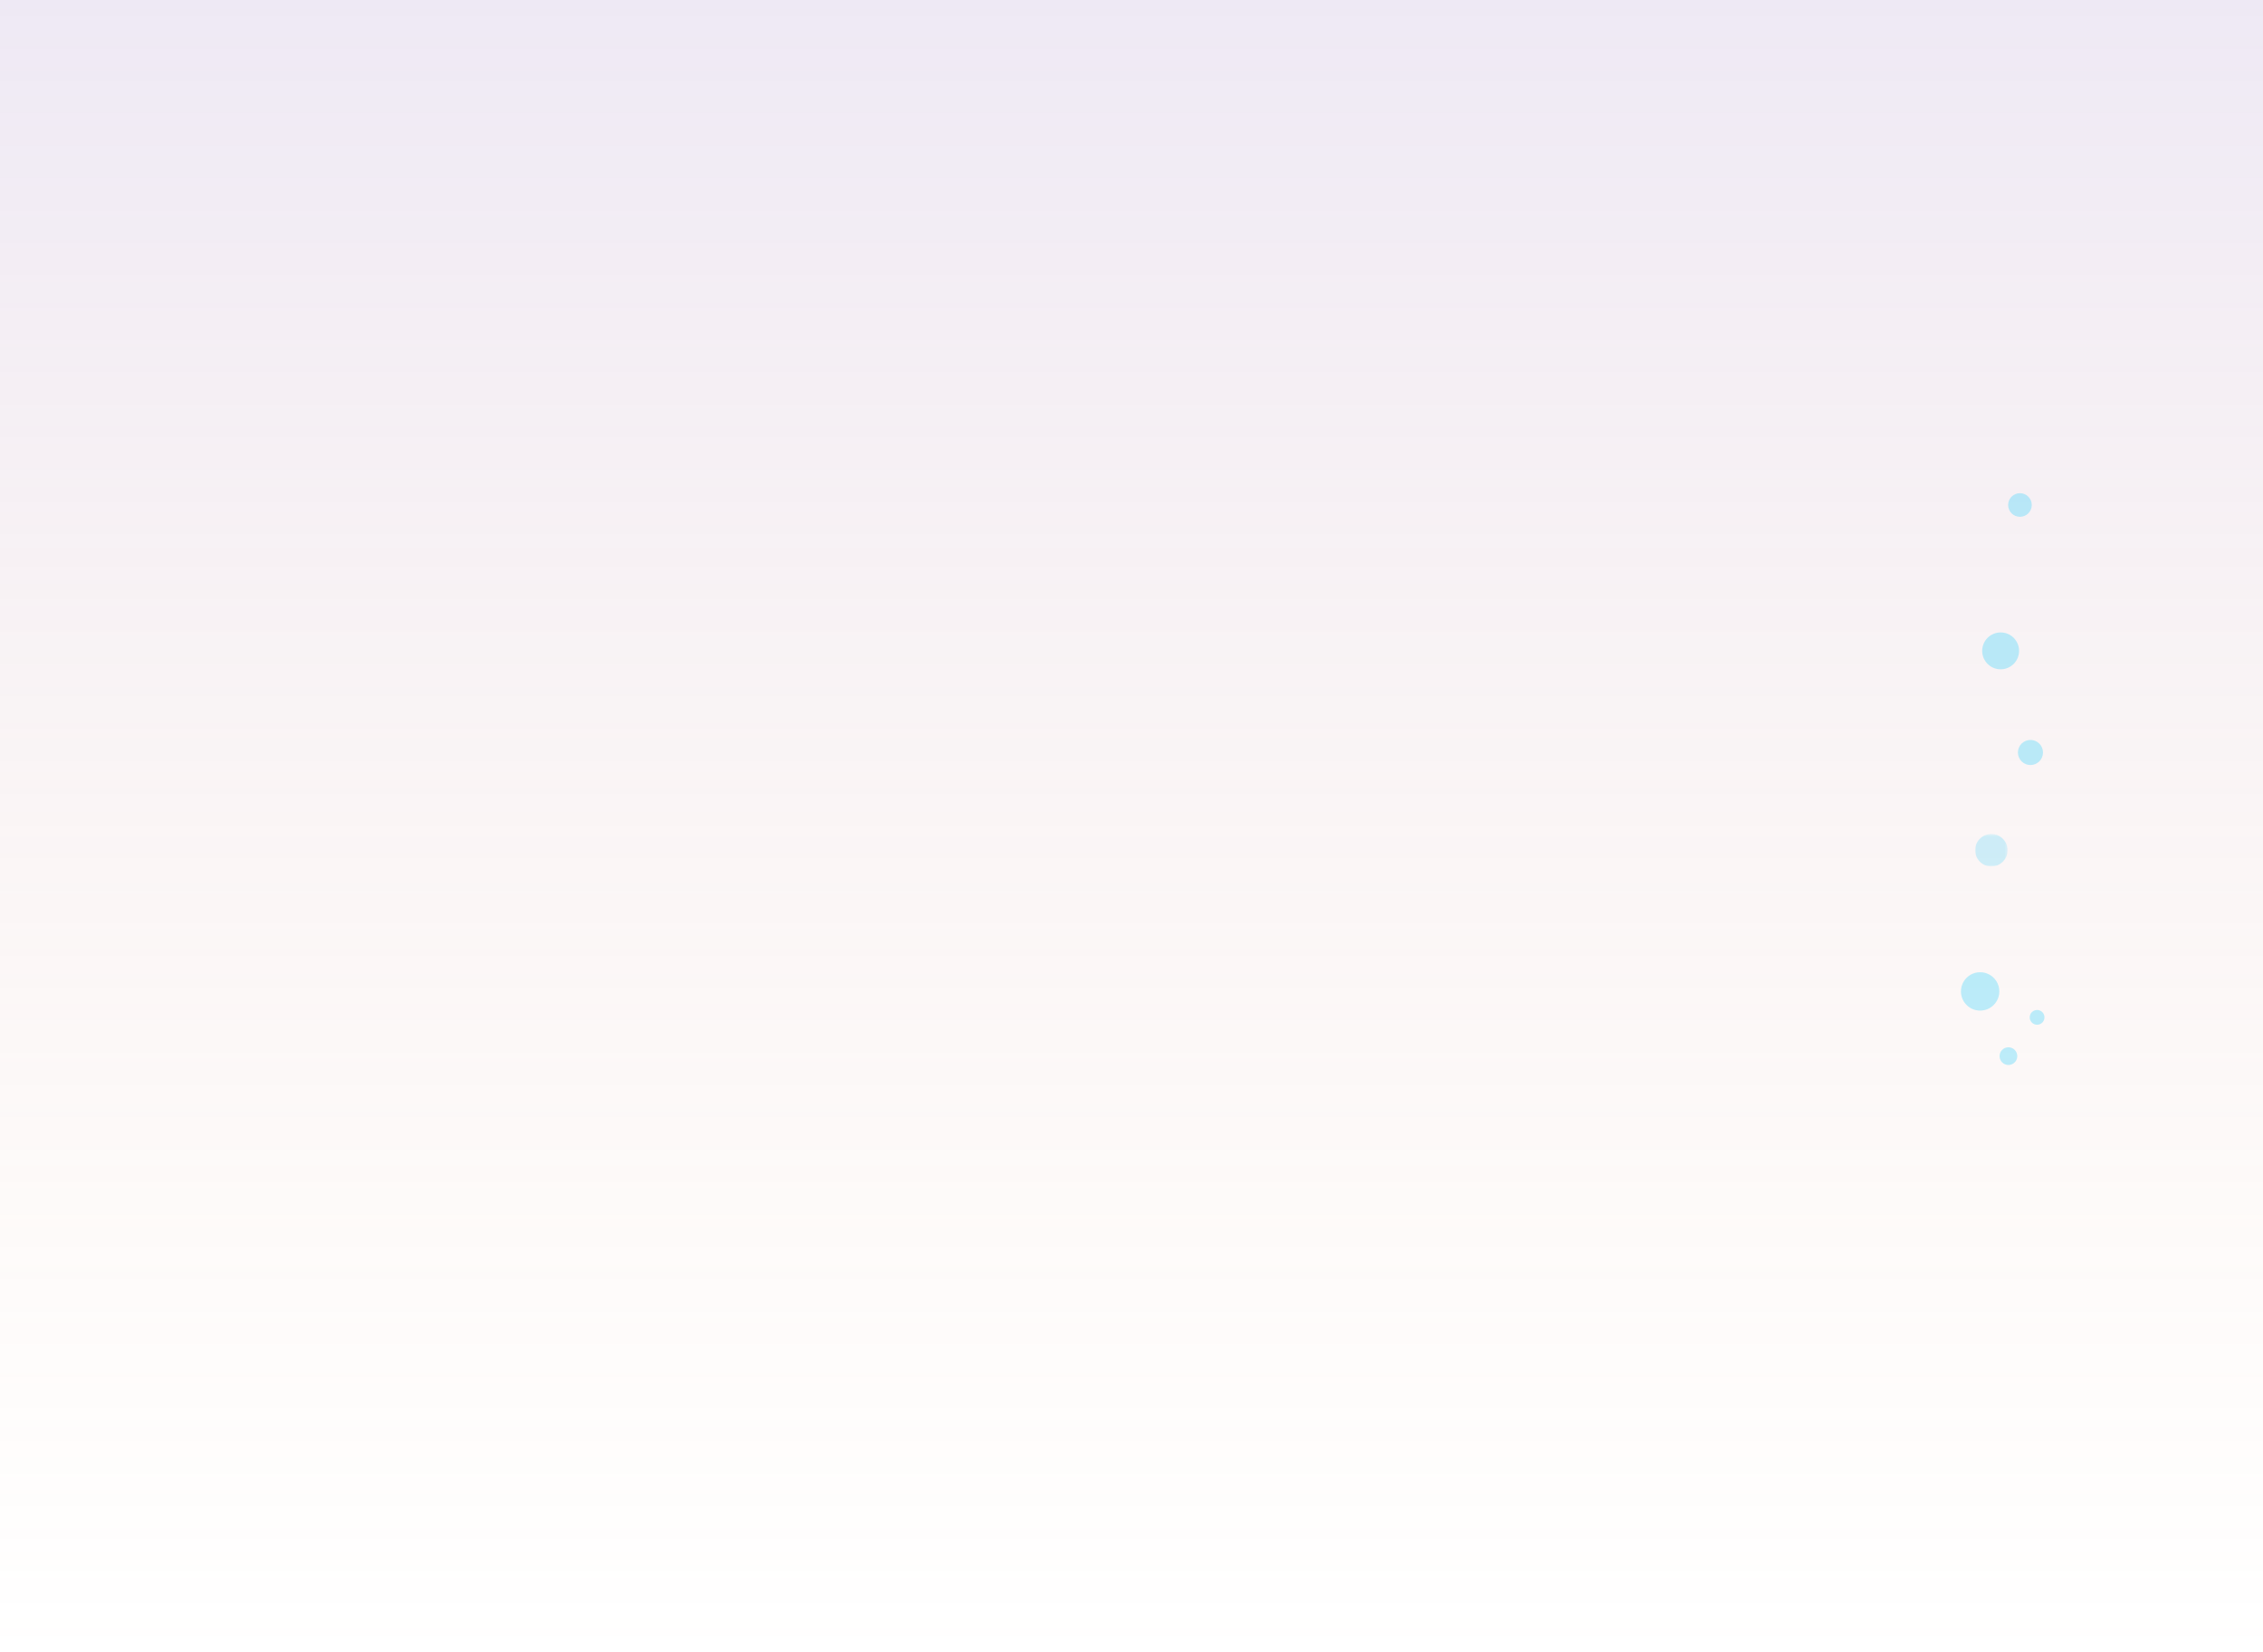 <svg xmlns="http://www.w3.org/2000/svg" fill="none" viewBox="0 0 959 700" height="700" width="959">
<rect fill-opacity="0.2" fill="url(#paint0_linear)" height="700" width="961"></rect>
<path fill-opacity="0.5" fill="#40D3FD" d="M847.259 420.134C847.259 424.621 843.621 428.261 839.13 428.261C834.641 428.261 831 424.621 831 420.134C831 415.642 834.641 412 839.13 412C843.621 412 847.259 415.642 847.259 420.134Z" clip-rule="evenodd" fill-rule="evenodd" opacity="0.684"></path>
<path fill-opacity="0.5" fill="#40D3FD" d="M854.872 447.559C854.872 449.632 853.19 451.311 851.119 451.311C849.046 451.311 847.367 449.632 847.367 447.559C847.367 445.487 849.046 443.806 851.119 443.806C853.19 443.806 854.872 445.487 854.872 447.559Z" clip-rule="evenodd" fill-rule="evenodd" opacity="0.684"></path>
<g opacity="0.684">
<mask height="15" width="14" y="353" x="837" maskUnits="userSpaceOnUse" id="mask0">
<path fill="white" d="M837 353.422H850.759V367.182H837V353.422Z" clip-rule="evenodd" fill-rule="evenodd"></path>
</mask>
<g mask="url(#mask0)">
<path fill-opacity="0.5" fill="#40D3FD" d="M850.759 360.303C850.759 364.1 847.679 367.182 843.879 367.182C840.078 367.182 837 364.1 837 360.303C837 356.503 840.078 353.422 843.879 353.422C847.679 353.422 850.759 356.503 850.759 360.303Z" clip-rule="evenodd" fill-rule="evenodd" opacity="0.684"></path>
</g>
</g>
<path fill-opacity="0.5" fill="#40D3FD" d="M866.396 431.128C866.396 432.856 864.997 434.254 863.269 434.254C861.541 434.254 860.141 432.856 860.141 431.128C860.141 429.401 861.541 428 863.269 428C864.997 428 866.396 429.401 866.396 431.128Z" clip-rule="evenodd" fill-rule="evenodd" opacity="0.684"></path>
<path fill-opacity="0.5" fill="#40D3FD" d="M865.77 318.887C865.77 321.823 863.391 324.201 860.454 324.201C857.518 324.201 855.139 321.823 855.139 318.887C855.139 315.95 857.518 313.568 860.454 313.568C863.391 313.568 865.77 315.95 865.77 318.887Z" clip-rule="evenodd" fill-rule="evenodd" opacity="0.684"></path>
<path fill-opacity="0.5" fill="#40D3FD" d="M855.635 275.814C855.635 280.133 852.135 283.635 847.818 283.635C843.5 283.635 840 280.133 840 275.814C840 271.502 843.5 268 847.818 268C852.135 268 855.635 271.502 855.635 275.814Z" clip-rule="evenodd" fill-rule="evenodd" opacity="0.684"></path>
<path fill-opacity="0.5" fill="#40D3FD" d="M861.007 214.005C861.007 216.768 858.766 219.007 856.002 219.007C853.239 219.007 851 216.768 851 214.005C851 211.24 853.239 209 856.002 209C858.766 209 861.007 211.24 861.007 214.005Z" clip-rule="evenodd" fill-rule="evenodd" opacity="0.684"></path>
<defs>
<linearGradient gradientUnits="userSpaceOnUse" y2="700" x2="480.5" y1="0" x1="480.5" id="paint0_linear">
<stop stop-color="#AC92CC"></stop>
<stop stop-opacity="0" stop-color="#F2A877" offset="1"></stop>
</linearGradient>
</defs>
</svg>
